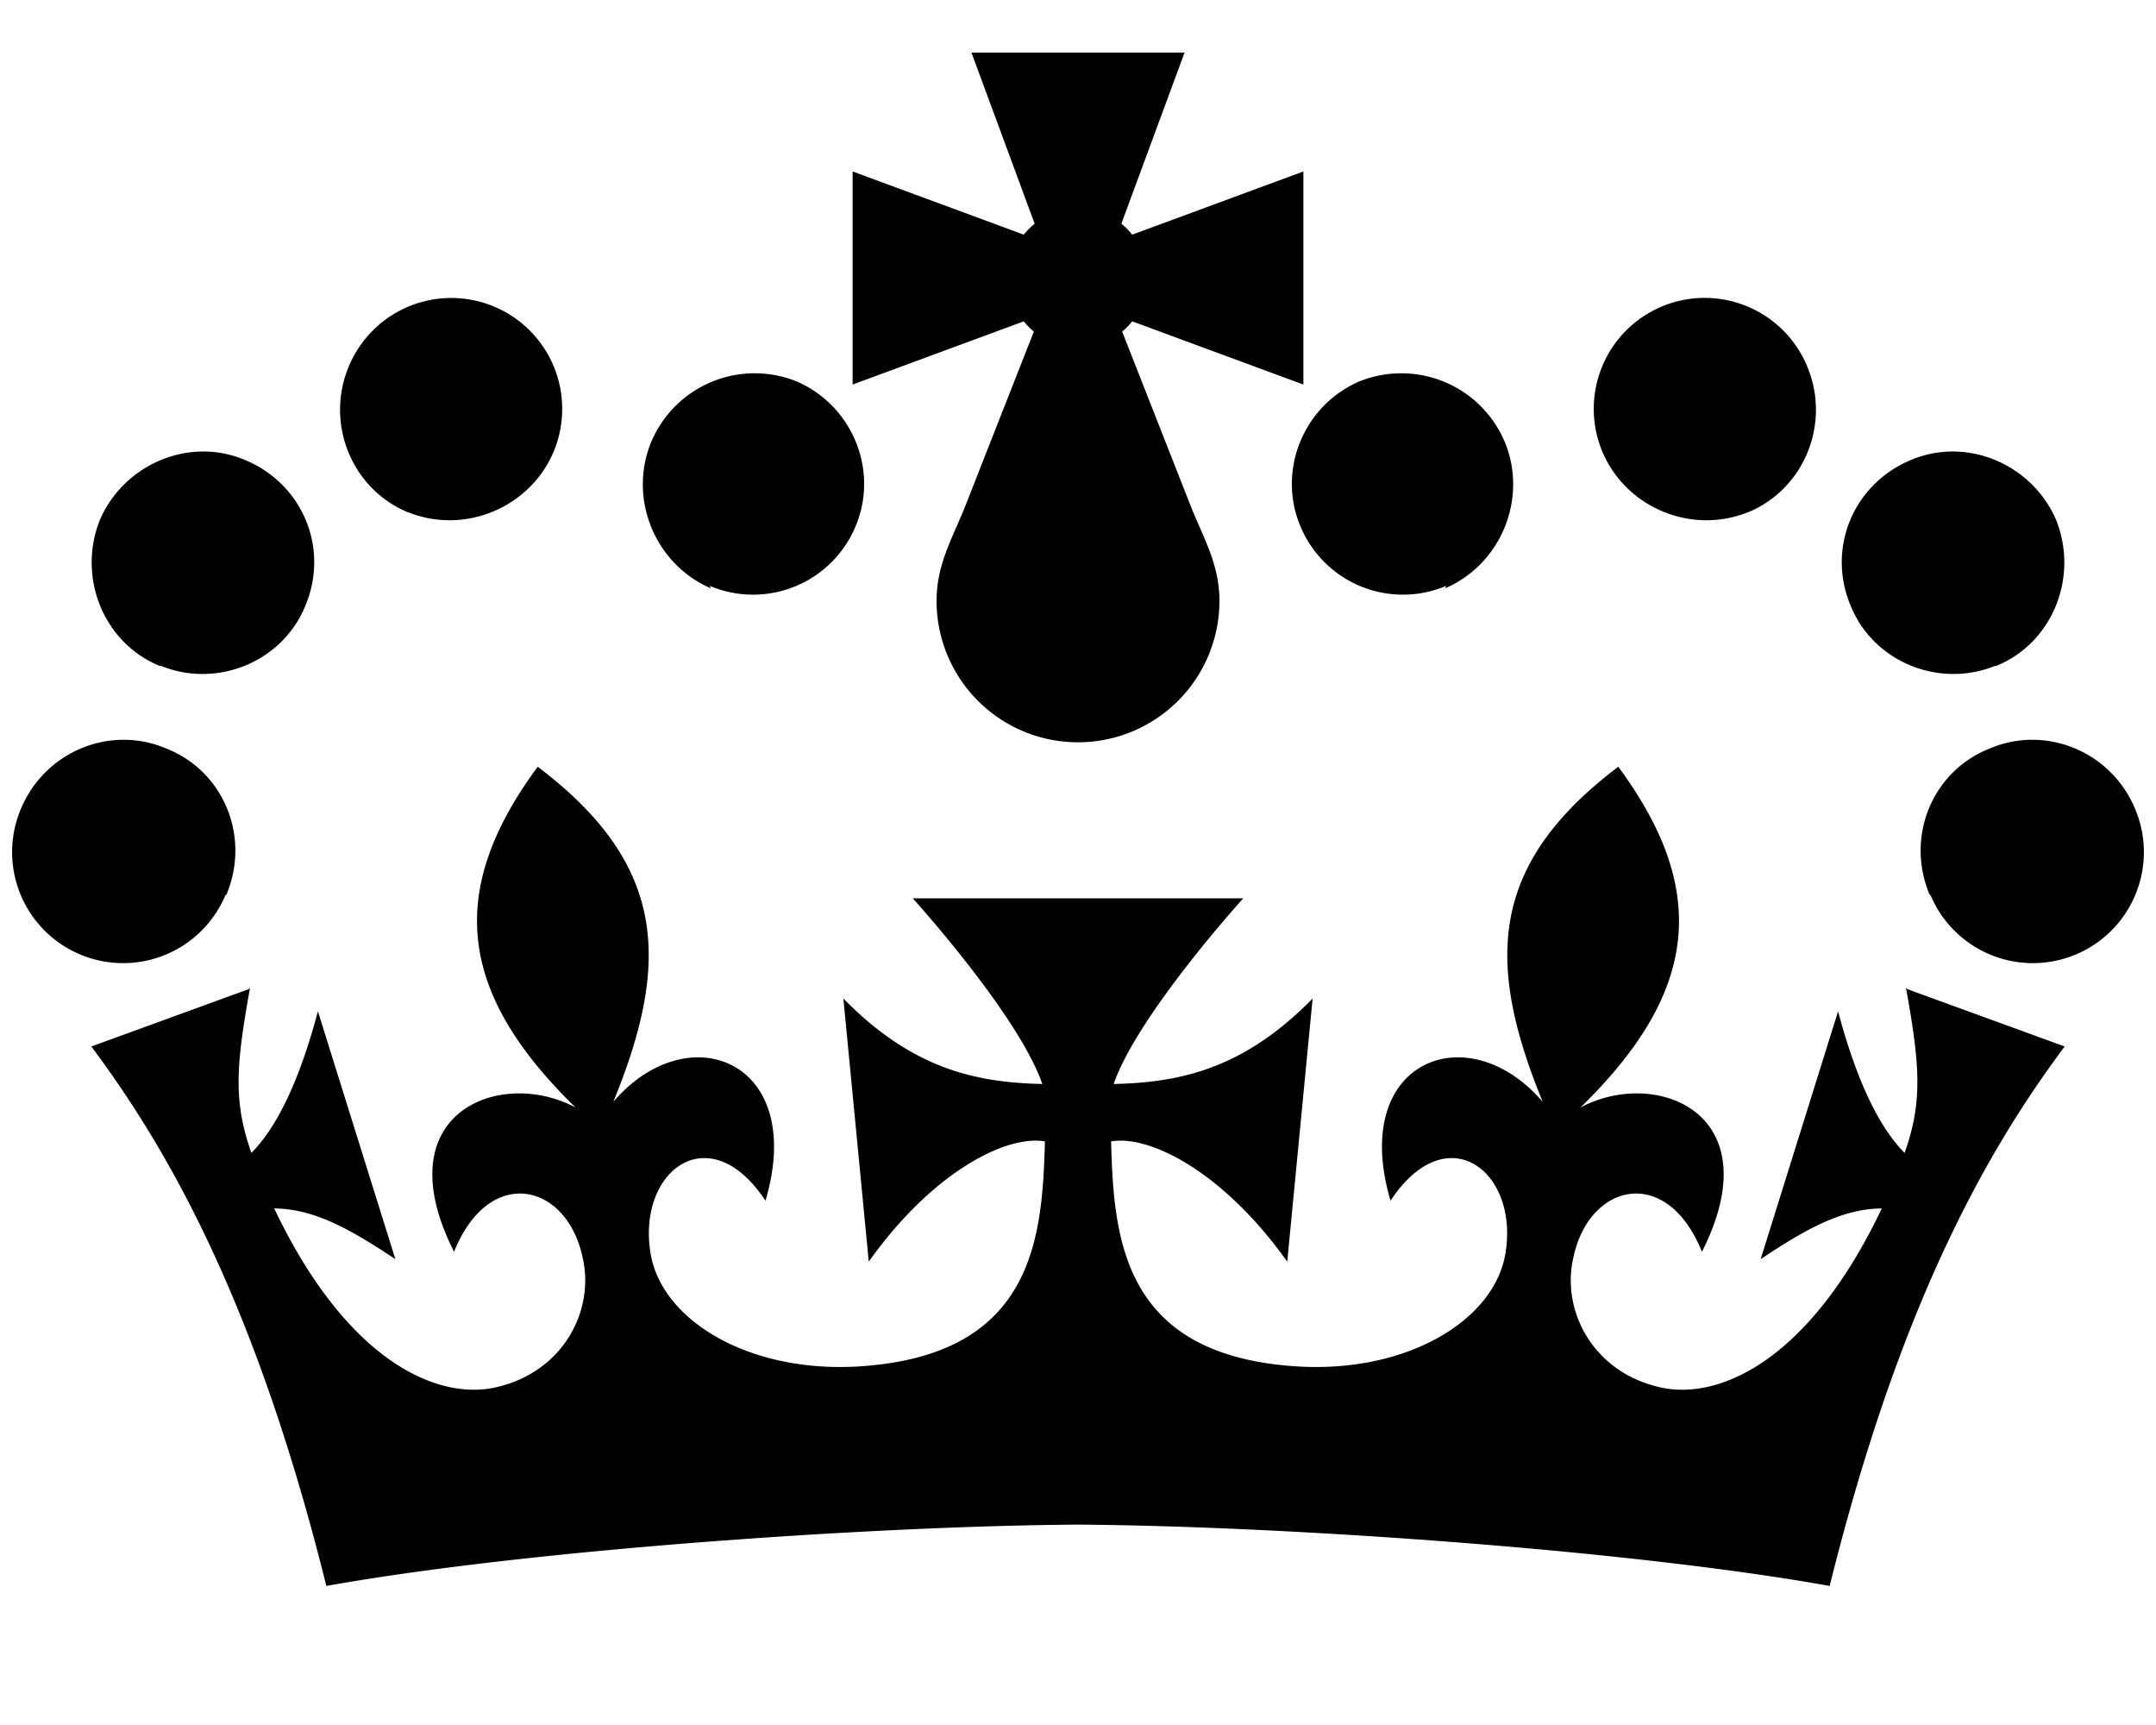 <svg xmlns="http://www.w3.org/2000/svg" viewBox="0 0 1280 1024" role="img"><path d="M1184.34 395.311h.792c33.27-13.555 49.092-52.372 35.647-86.49-14.292-33.325-53.15-49.883-86.434-35.688-34.062 14.278-49.94 52.302-35.647 86.42 13.5 33.325 52.372 49.202 85.642 35.758zm-146.55-91.286l-.042.111c33.27-13.708 49.146-52.317 35.424-86.003a65.863 65.863 0 10-121.761 50.245c14.25 33.283 53.109 49.146 86.379 35.647zm-265.56 8.815a65.923 65.923 0 0086.476 34.91l-.834 1.529c33.27-14.293 49.147-53.11 35.703-86.435a66.643 66.643 0 00-86.49-36.439c-33.27 14.292-49.147 53.15-34.855 86.434zm359.32 273.525c8.44 46.56 9.913 67.707-.792 98.029-15.03-15.085-28.473-42.557-39.498-84.057l-45.977 147.12c27.416-18.24 48.257-29.794 71.934-30.113-42.988 90.34-95.93 113.17-129.784 106.58-41.5-8.329-60.644-45.727-53.36-77.3 9.218-44.407 55.473-55.487 76.355-3.546 41.765-82.57-27.43-109.569-72.142-85.628 69.237-67.498 77.412-127.934 22.467-202.287-77.202 58.323-78.579 116.534-44.878 198.909-44.406-51.941-114.963-24.58-90.327 58.684 33.061-50.037 75.507-18.24 68.444 29.794-5.742 41.986-61.326 74.52-129.77 68.138-98.307-8.703-103.048-76.828-104.577-133.148 23.788-3.907 67.345 19.033 104.577 71.391l15.07-156.185c-40.442 41.236-77.73 49.884-118.118 50.732 14.292-41.195 76.939-110.222 76.939-110.222H541.887s62.647 69.027 76.939 110.222c-40.388-.848-77.676-9.496-118.119-50.732l15.07 156.185c37.233-52.358 80.79-75.298 104.578-71.391-1.53 56.32-6.27 124.444-104.577 133.148-68.444 6.381-124.028-26.152-129.77-68.138-7.063-48.035 35.383-79.83 68.444-29.794 24.636-83.265-45.921-110.625-90.327-58.684 33.7-82.375 32.324-140.586-44.878-198.909-54.945 74.353-46.77 134.789 22.467 202.287-44.712-23.94-113.907 3.059-72.142 85.628 20.882-51.941 67.137-40.86 76.354 3.545 7.285 31.574-11.86 68.972-53.359 77.3-33.854 6.59-86.796-16.238-129.784-106.58 23.677.32 44.517 11.874 71.934 30.114l-45.977-147.12c-11.025 41.5-24.469 68.972-39.498 84.057-10.705-30.322-9.231-51.469-.793-98.03l-.736.793-93.497 34.062c49.202 65.803 99.086 157.77 139.53 320.24 118.91-21.3 322.435-35.523 446.254-36.412 123.82.89 327.343 15.112 446.255 36.411 40.443-162.469 90.327-254.436 139.53-320.239l-93.498-34.062zm135.998-106.315c-14.292-34.063-53.15-49.94-86.42-35.648-34.076 13.5-49.842 52.317-35.647 86.434l.779.793a65.9 65.9 0 10121.288-51.58zm-845.42-130.771l-.834-1.53a65.923 65.923 0 0086.476-34.91c14.292-33.283-1.585-72.142-34.855-86.434a66.643 66.643 0 00-86.49 36.44c-13.444 33.325 2.433 72.141 35.703 86.434zm-179.876-45.143l-.042-.111c33.27 13.5 72.129-2.364 86.38-35.647a65.863 65.863 0 10-121.762-50.245c-13.722 33.686 2.155 72.295 35.424 86.003zM94.868 395.311h.792c33.27 13.444 72.142-2.433 85.642-35.758 14.292-34.118-1.585-72.142-35.647-86.42-33.283-14.195-72.142 2.363-86.434 35.688-13.444 34.118 2.377 72.935 35.647 86.49zM613.78 196.847L573.696 298.84c-7.535 19.492-17.67 35.425-17.67 57.836a83.973 83.973 0 10167.946 0c0-22.412-10.135-38.344-17.67-57.836L666.22 196.847a41.972 41.972 0 005.978-6.089l101.616 37.524V101.779L672.2 139.29a41.818 41.818 0 00-6.465-6.464l37.524-101.617H576.742l37.524 101.617a41.818 41.818 0 00-6.465 6.464l-101.616-37.51v126.503L607.8 190.758a41.972 41.972 0 005.978 6.09zM133.74 531.629l.779-.793c14.195-34.117-1.571-72.934-35.647-86.434-33.27-14.292-72.128 1.585-86.42 35.647a65.9 65.9 0 10121.288 51.58z"/></svg>
